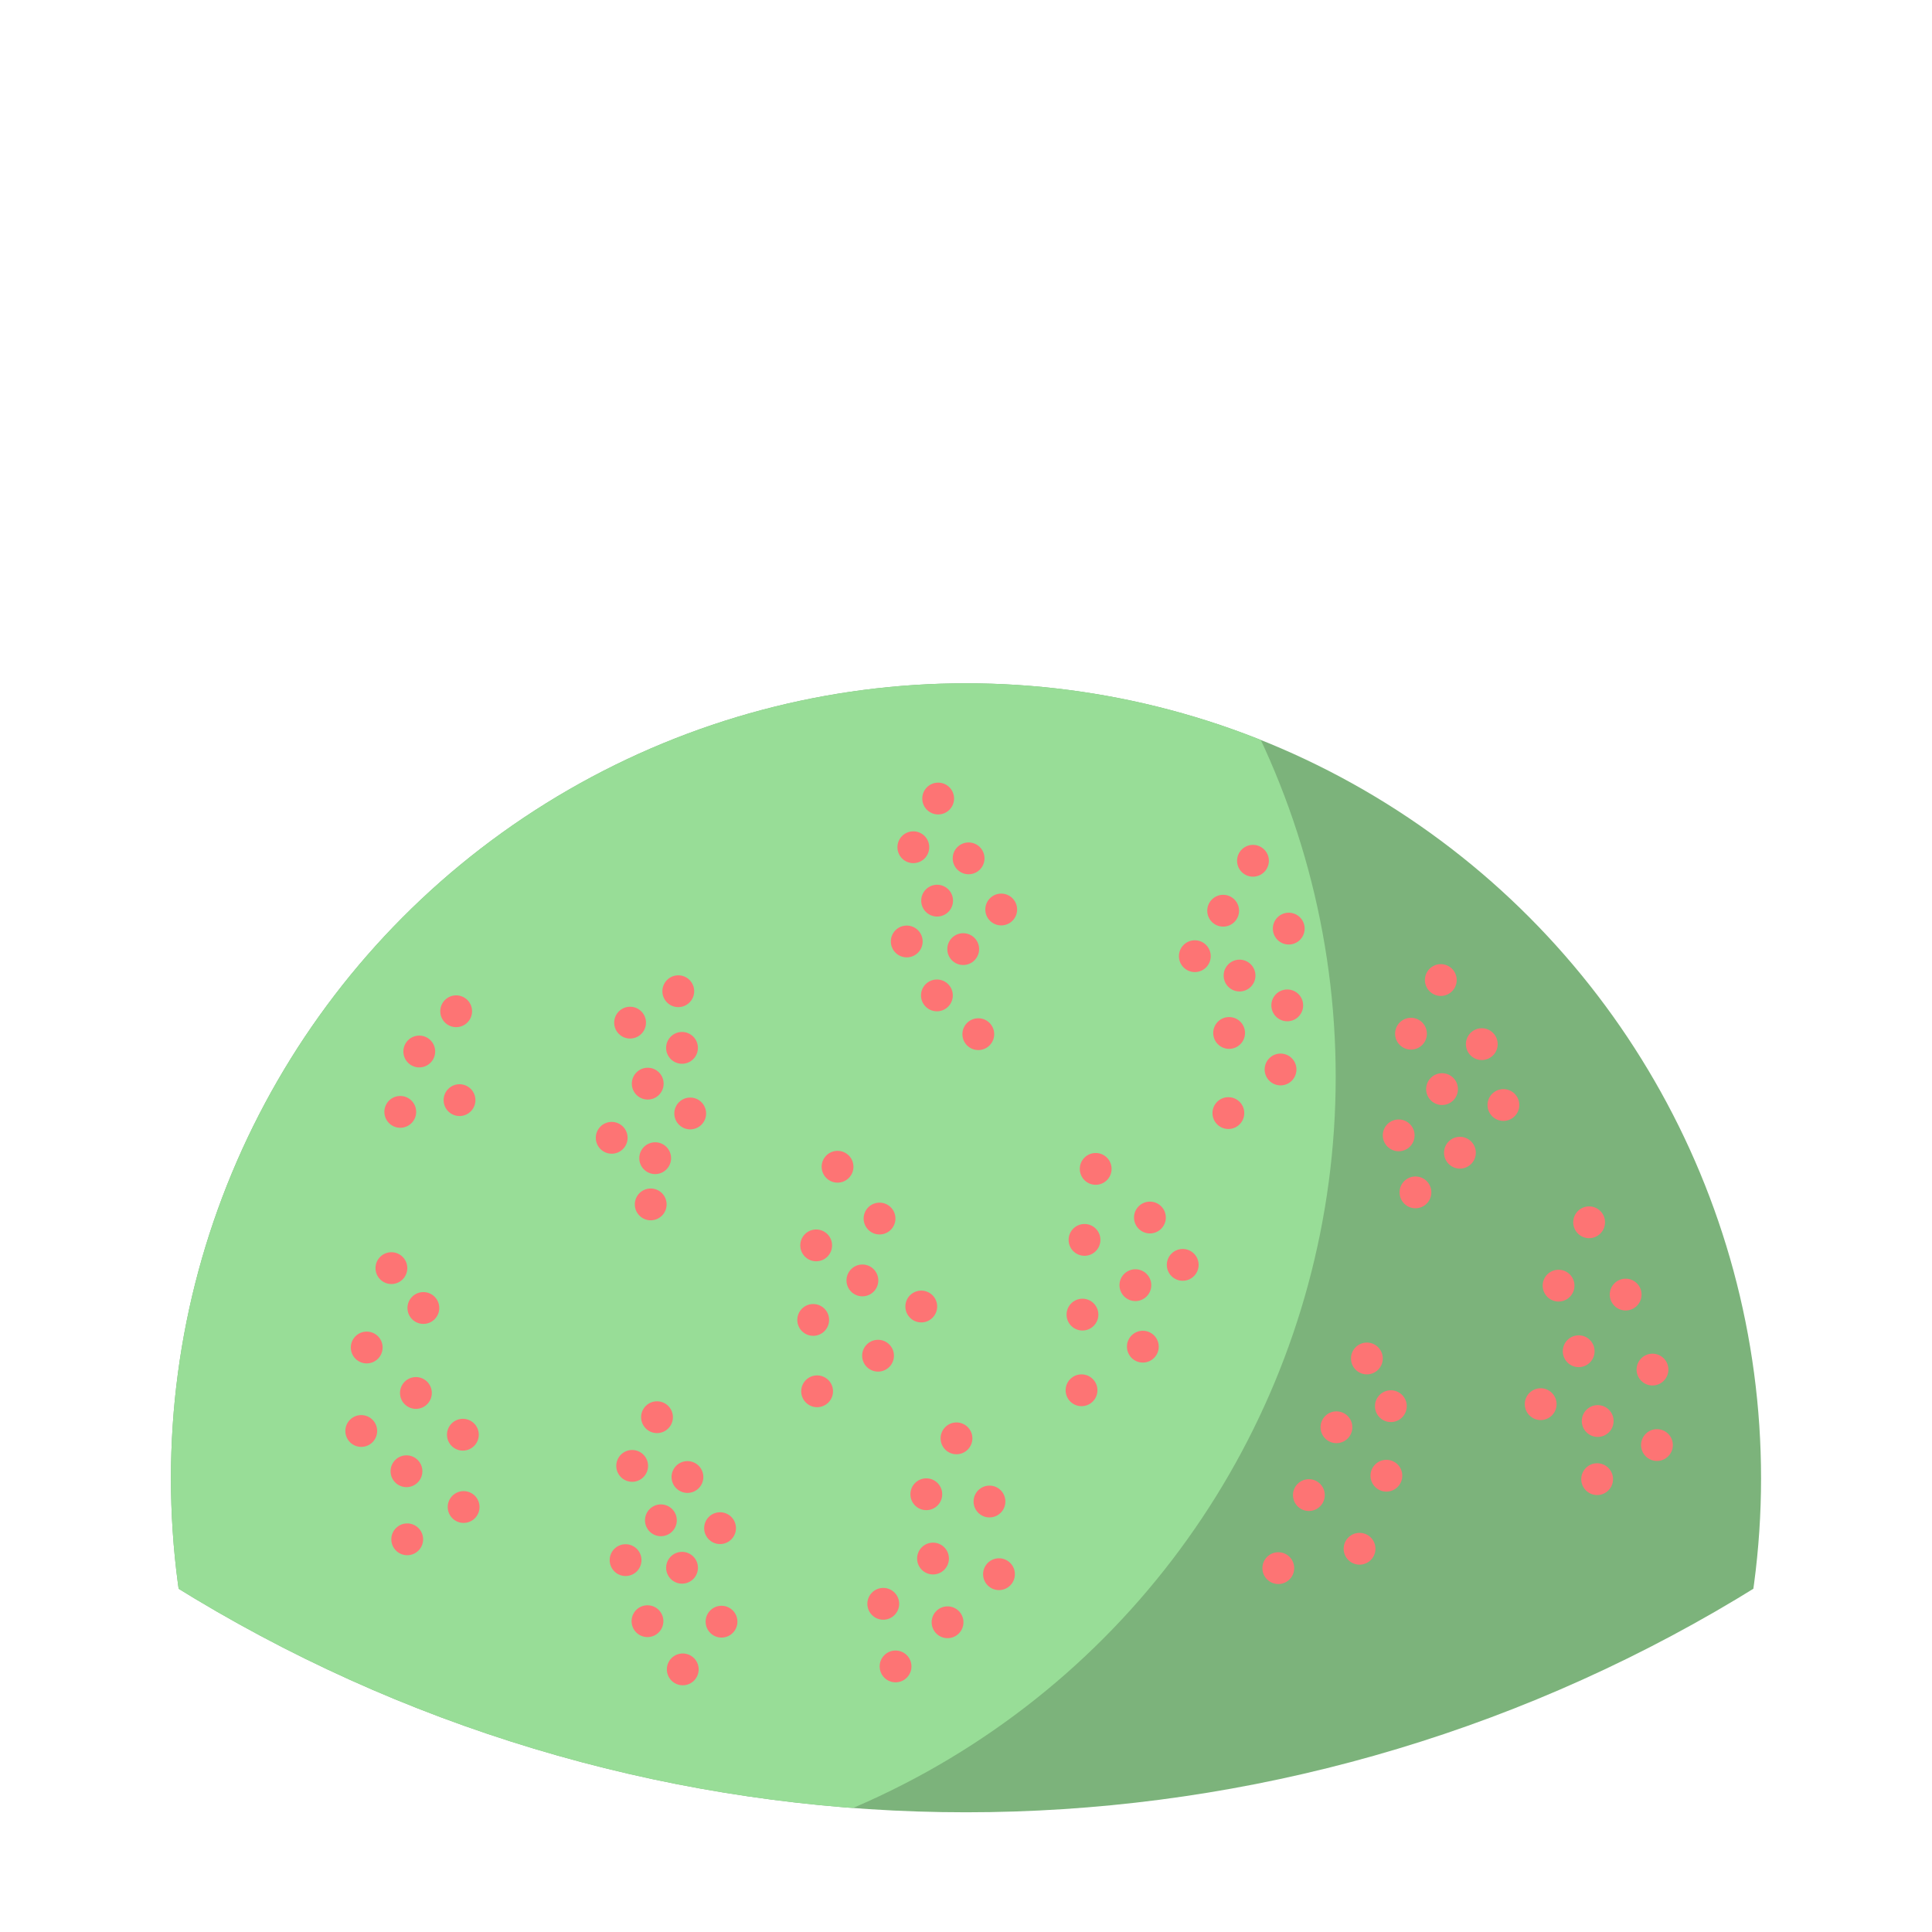 <?xml version="1.0" standalone="no"?><!-- Generator: Gravit.io --><svg xmlns="http://www.w3.org/2000/svg" xmlns:xlink="http://www.w3.org/1999/xlink" style="isolation:isolate" viewBox="693 333.5 486 486" width="486" height="486"><defs><clipPath id="_clipPath_gB50lfb06Z0vQSVLyC8DLgSmGEeglA31"><rect x="693" y="333.5" width="486" height="486"/></clipPath></defs><g clip-path="url(#_clipPath_gB50lfb06Z0vQSVLyC8DLgSmGEeglA31)"><clipPath id="_clipPath_v79WKOl9P0BK3TU2yoNWfeOXdMZRgmt3"><rect x="693" y="333.5" width="486" height="486" transform="matrix(1,0,0,1,0,0)" fill="rgb(255,255,255)"/></clipPath><g clip-path="url(#_clipPath_v79WKOl9P0BK3TU2yoNWfeOXdMZRgmt3)"><g><clipPath id="_clipPath_fU3Nq4989HqsZylc5p3iQ7MHHXItWdmS"><circle vector-effect="non-scaling-stroke" cx="936" cy="412.386" r="377" fill="rgb(255,255,255)"/></clipPath><g clip-path="url(#_clipPath_fU3Nq4989HqsZylc5p3iQ7MHHXItWdmS)"><g><circle vector-effect="non-scaling-stroke" cx="936" cy="705.386" r="200" fill="rgb(124,179,123)"/><clipPath id="_clipPath_xQ8iUizhwoHJCnXHCCSsLQ2N9tXd4Pq1"><circle vector-effect="non-scaling-stroke" cx="936" cy="705.386" r="200" fill="rgb(255,255,255)"/></clipPath><g clip-path="url(#_clipPath_xQ8iUizhwoHJCnXHCCSsLQ2N9tXd4Pq1)"><g><circle vector-effect="non-scaling-stroke" cx="829" cy="604.386" r="200" fill="rgb(152,221,151)"/></g></g></g></g><g><circle vector-effect="non-scaling-stroke" cx="851.5" cy="590.75" r="4" fill="rgb(253,116,116)"/><circle vector-effect="non-scaling-stroke" cx="855.938" cy="606.094" r="4" fill="rgb(253,116,116)"/><circle vector-effect="non-scaling-stroke" cx="846.875" cy="619.719" r="4" fill="rgb(253,116,116)"/><circle vector-effect="non-scaling-stroke" cx="807.75" cy="587.883" r="4" fill="rgb(253,116,116)"/><circle vector-effect="non-scaling-stroke" cx="798.469" cy="598.008" r="4" fill="rgb(253,116,116)"/><circle vector-effect="non-scaling-stroke" cx="808.594" cy="610.242" r="4" fill="rgb(253,116,116)"/><circle vector-effect="non-scaling-stroke" cx="793.688" cy="613.195" r="4" fill="rgb(253,116,116)"/><circle vector-effect="non-scaling-stroke" cx="856.688" cy="636.469" r="4" fill="rgb(253,116,116)"/><circle vector-effect="non-scaling-stroke" cx="857.812" cy="624.844" r="4" fill="rgb(253,116,116)"/><circle vector-effect="non-scaling-stroke" cx="866.625" cy="613.594" r="4" fill="rgb(253,116,116)"/><circle vector-effect="non-scaling-stroke" cx="864.562" cy="597.094" r="4" fill="rgb(253,116,116)"/><circle vector-effect="non-scaling-stroke" cx="863.625" cy="582.844" r="4" fill="rgb(253,116,116)"/><circle vector-effect="non-scaling-stroke" cx="929" cy="534.375" r="4" fill="rgb(253,116,116)"/><circle vector-effect="non-scaling-stroke" cx="922.75" cy="546.625" r="4" fill="rgb(253,116,116)"/><circle vector-effect="non-scaling-stroke" cx="936.656" cy="549.422" r="4" fill="rgb(253,116,116)"/><circle vector-effect="non-scaling-stroke" cx="921.094" cy="570.328" r="4" fill="rgb(253,116,116)"/><circle vector-effect="non-scaling-stroke" cx="935.297" cy="572.25" r="4" fill="rgb(253,116,116)"/><circle vector-effect="non-scaling-stroke" cx="944.859" cy="562.289" r="4" fill="rgb(253,116,116)"/><circle vector-effect="non-scaling-stroke" cx="858.273" cy="690" r="4" fill="rgb(253,116,116)"/><circle vector-effect="non-scaling-stroke" cx="852.023" cy="702.25" r="4" fill="rgb(253,116,116)"/><circle vector-effect="non-scaling-stroke" cx="865.93" cy="705.047" r="4" fill="rgb(253,116,116)"/><circle vector-effect="non-scaling-stroke" cx="933.609" cy="695.32" r="4" fill="rgb(253,116,116)"/><circle vector-effect="non-scaling-stroke" cx="926.016" cy="709.383" r="4" fill="rgb(253,116,116)"/><circle vector-effect="non-scaling-stroke" cx="941.906" cy="711.211" r="4" fill="rgb(253,116,116)"/><circle vector-effect="non-scaling-stroke" cx="927.703" cy="725.555" r="4" fill="rgb(253,116,116)"/><circle vector-effect="non-scaling-stroke" cx="944.297" cy="729.492" r="4" fill="rgb(253,116,116)"/><circle vector-effect="non-scaling-stroke" cx="931.359" cy="741.586" r="4" fill="rgb(253,116,116)"/><circle vector-effect="non-scaling-stroke" cx="915.188" cy="736.945" r="4" fill="rgb(253,116,116)"/><circle vector-effect="non-scaling-stroke" cx="918.281" cy="752.695" r="4" fill="rgb(253,116,116)"/><circle vector-effect="non-scaling-stroke" cx="850.367" cy="725.953" r="4" fill="rgb(253,116,116)"/><circle vector-effect="non-scaling-stroke" cx="864.57" cy="727.875" r="4" fill="rgb(253,116,116)"/><circle vector-effect="non-scaling-stroke" cx="859.25" cy="715.938" r="4" fill="rgb(253,116,116)"/><circle vector-effect="non-scaling-stroke" cx="855.875" cy="741.312" r="4" fill="rgb(253,116,116)"/><circle vector-effect="non-scaling-stroke" cx="874.5" cy="741.438" r="4" fill="rgb(253,116,116)"/><circle vector-effect="non-scaling-stroke" cx="864.75" cy="753.438" r="4" fill="rgb(253,116,116)"/><circle vector-effect="non-scaling-stroke" cx="874.133" cy="717.914" r="4" fill="rgb(253,116,116)"/><circle vector-effect="non-scaling-stroke" cx="1008.188" cy="550.031" r="4" fill="rgb(253,116,116)"/><circle vector-effect="non-scaling-stroke" cx="1000.688" cy="562.594" r="4" fill="rgb(253,116,116)"/><circle vector-effect="non-scaling-stroke" cx="1017.188" cy="567.094" r="4" fill="rgb(253,116,116)"/><circle vector-effect="non-scaling-stroke" cx="1055.438" cy="580.031" r="4" fill="rgb(253,116,116)"/><circle vector-effect="non-scaling-stroke" cx="1047.938" cy="593.531" r="4" fill="rgb(253,116,116)"/><circle vector-effect="non-scaling-stroke" cx="1065.75" cy="596.156" r="4" fill="rgb(253,116,116)"/><circle vector-effect="non-scaling-stroke" cx="1055.75" cy="607.469" r="4" fill="rgb(253,116,116)"/><circle vector-effect="non-scaling-stroke" cx="1071.188" cy="611.469" r="4" fill="rgb(253,116,116)"/><circle vector-effect="non-scaling-stroke" cx="1060.25" cy="623.469" r="4" fill="rgb(253,116,116)"/><circle vector-effect="non-scaling-stroke" cx="1092.75" cy="640.969" r="4" fill="rgb(253,116,116)"/><circle vector-effect="non-scaling-stroke" cx="1085.062" cy="656.906" r="4" fill="rgb(253,116,116)"/><circle vector-effect="non-scaling-stroke" cx="1101.938" cy="659.156" r="4" fill="rgb(253,116,116)"/><circle vector-effect="non-scaling-stroke" cx="1090.125" cy="673.406" r="4" fill="rgb(253,116,116)"/><circle vector-effect="non-scaling-stroke" cx="1080.562" cy="686.719" r="4" fill="rgb(253,116,116)"/><circle vector-effect="non-scaling-stroke" cx="1036.844" cy="675.227" r="4" fill="rgb(253,116,116)"/><circle vector-effect="non-scaling-stroke" cx="1042.875" cy="687.227" r="4" fill="rgb(253,116,116)"/><circle vector-effect="non-scaling-stroke" cx="1029.188" cy="692.531" r="4" fill="rgb(253,116,116)"/><circle vector-effect="non-scaling-stroke" cx="1041.75" cy="704.719" r="4" fill="rgb(253,116,116)"/><circle vector-effect="non-scaling-stroke" cx="1022.25" cy="709.594" r="4" fill="rgb(253,116,116)"/><circle vector-effect="non-scaling-stroke" cx="1035" cy="723.094" r="4" fill="rgb(253,116,116)"/><circle vector-effect="non-scaling-stroke" cx="1014.562" cy="727.969" r="4" fill="rgb(253,116,116)"/><circle vector-effect="non-scaling-stroke" cx="1108.688" cy="678.023" r="4" fill="rgb(253,116,116)"/><circle vector-effect="non-scaling-stroke" cx="1094.906" cy="690.961" r="4" fill="rgb(253,116,116)"/><circle vector-effect="non-scaling-stroke" cx="1109.812" cy="697.008" r="4" fill="rgb(253,116,116)"/><circle vector-effect="non-scaling-stroke" cx="1094.766" cy="705.586" r="4" fill="rgb(253,116,116)"/><circle vector-effect="non-scaling-stroke" cx="1044.844" cy="619.102" r="4" fill="rgb(253,116,116)"/><circle vector-effect="non-scaling-stroke" cx="1049.062" cy="633.445" r="4" fill="rgb(253,116,116)"/><circle vector-effect="non-scaling-stroke" cx="1004.812" cy="578.906" r="4" fill="rgb(253,116,116)"/><circle vector-effect="non-scaling-stroke" cx="1016.812" cy="586.406" r="4" fill="rgb(253,116,116)"/><circle vector-effect="non-scaling-stroke" cx="1002.188" cy="593.344" r="4" fill="rgb(253,116,116)"/><circle vector-effect="non-scaling-stroke" cx="1002" cy="613.5" r="4" fill="rgb(253,116,116)"/><circle vector-effect="non-scaling-stroke" cx="968.625" cy="627.539" r="4" fill="rgb(253,116,116)"/><circle vector-effect="non-scaling-stroke" cx="982.266" cy="639.773" r="4" fill="rgb(253,116,116)"/><circle vector-effect="non-scaling-stroke" cx="965.812" cy="645.398" r="4" fill="rgb(253,116,116)"/><circle vector-effect="non-scaling-stroke" cx="978.609" cy="656.789" r="4" fill="rgb(253,116,116)"/><circle vector-effect="non-scaling-stroke" cx="965.297" cy="664.195" r="4" fill="rgb(253,116,116)"/><circle vector-effect="non-scaling-stroke" cx="980.484" cy="672.258" r="4" fill="rgb(253,116,116)"/><circle vector-effect="non-scaling-stroke" cx="990.516" cy="651.68" r="4" fill="rgb(253,116,116)"/><circle vector-effect="non-scaling-stroke" cx="965.062" cy="683.227" r="4" fill="rgb(253,116,116)"/><circle vector-effect="non-scaling-stroke" cx="903.688" cy="627" r="4" fill="rgb(253,116,116)"/><circle vector-effect="non-scaling-stroke" cx="914.25" cy="640.031" r="4" fill="rgb(253,116,116)"/><circle vector-effect="non-scaling-stroke" cx="898.312" cy="646.781" r="4" fill="rgb(253,116,116)"/><circle vector-effect="non-scaling-stroke" cx="909.938" cy="655.594" r="4" fill="rgb(253,116,116)"/><circle vector-effect="non-scaling-stroke" cx="897.562" cy="665.531" r="4" fill="rgb(253,116,116)"/><circle vector-effect="non-scaling-stroke" cx="913.875" cy="674.531" r="4" fill="rgb(253,116,116)"/><circle vector-effect="non-scaling-stroke" cx="924.75" cy="662.156" r="4" fill="rgb(253,116,116)"/><circle vector-effect="non-scaling-stroke" cx="898.547" cy="683.484" r="4" fill="rgb(253,116,116)"/><circle vector-effect="non-scaling-stroke" cx="791.458" cy="652.5" r="4" fill="rgb(253,116,116)"/><circle vector-effect="non-scaling-stroke" cx="799.5" cy="662.531" r="4" fill="rgb(253,116,116)"/><circle vector-effect="non-scaling-stroke" cx="785.25" cy="672.469" r="4" fill="rgb(253,116,116)"/><circle vector-effect="non-scaling-stroke" cx="797.625" cy="683.906" r="4" fill="rgb(253,116,116)"/><circle vector-effect="non-scaling-stroke" cx="809.625" cy="712.594" r="4" fill="rgb(253,116,116)"/><circle vector-effect="non-scaling-stroke" cx="809.438" cy="694.406" r="4" fill="rgb(253,116,116)"/><circle vector-effect="non-scaling-stroke" cx="783.875" cy="693.469" r="4" fill="rgb(253,116,116)"/><circle vector-effect="non-scaling-stroke" cx="795.25" cy="703.594" r="4" fill="rgb(253,116,116)"/><circle vector-effect="non-scaling-stroke" cx="795.438" cy="720.719" r="4" fill="rgb(253,116,116)"/><circle vector-effect="non-scaling-stroke" cx="1015.125" cy="602.531" r="4" fill="rgb(253,116,116)"/><circle vector-effect="non-scaling-stroke" cx="993.562" cy="574.031" r="4" fill="rgb(253,116,116)"/><circle vector-effect="non-scaling-stroke" cx="928.682" cy="583.898" r="4" fill="rgb(253,116,116)"/><circle vector-effect="non-scaling-stroke" cx="939.094" cy="593.648" r="4" fill="rgb(253,116,116)"/><circle vector-effect="non-scaling-stroke" cx="928.734" cy="560.062" r="4" fill="rgb(253,116,116)"/></g></g></g></g></svg>